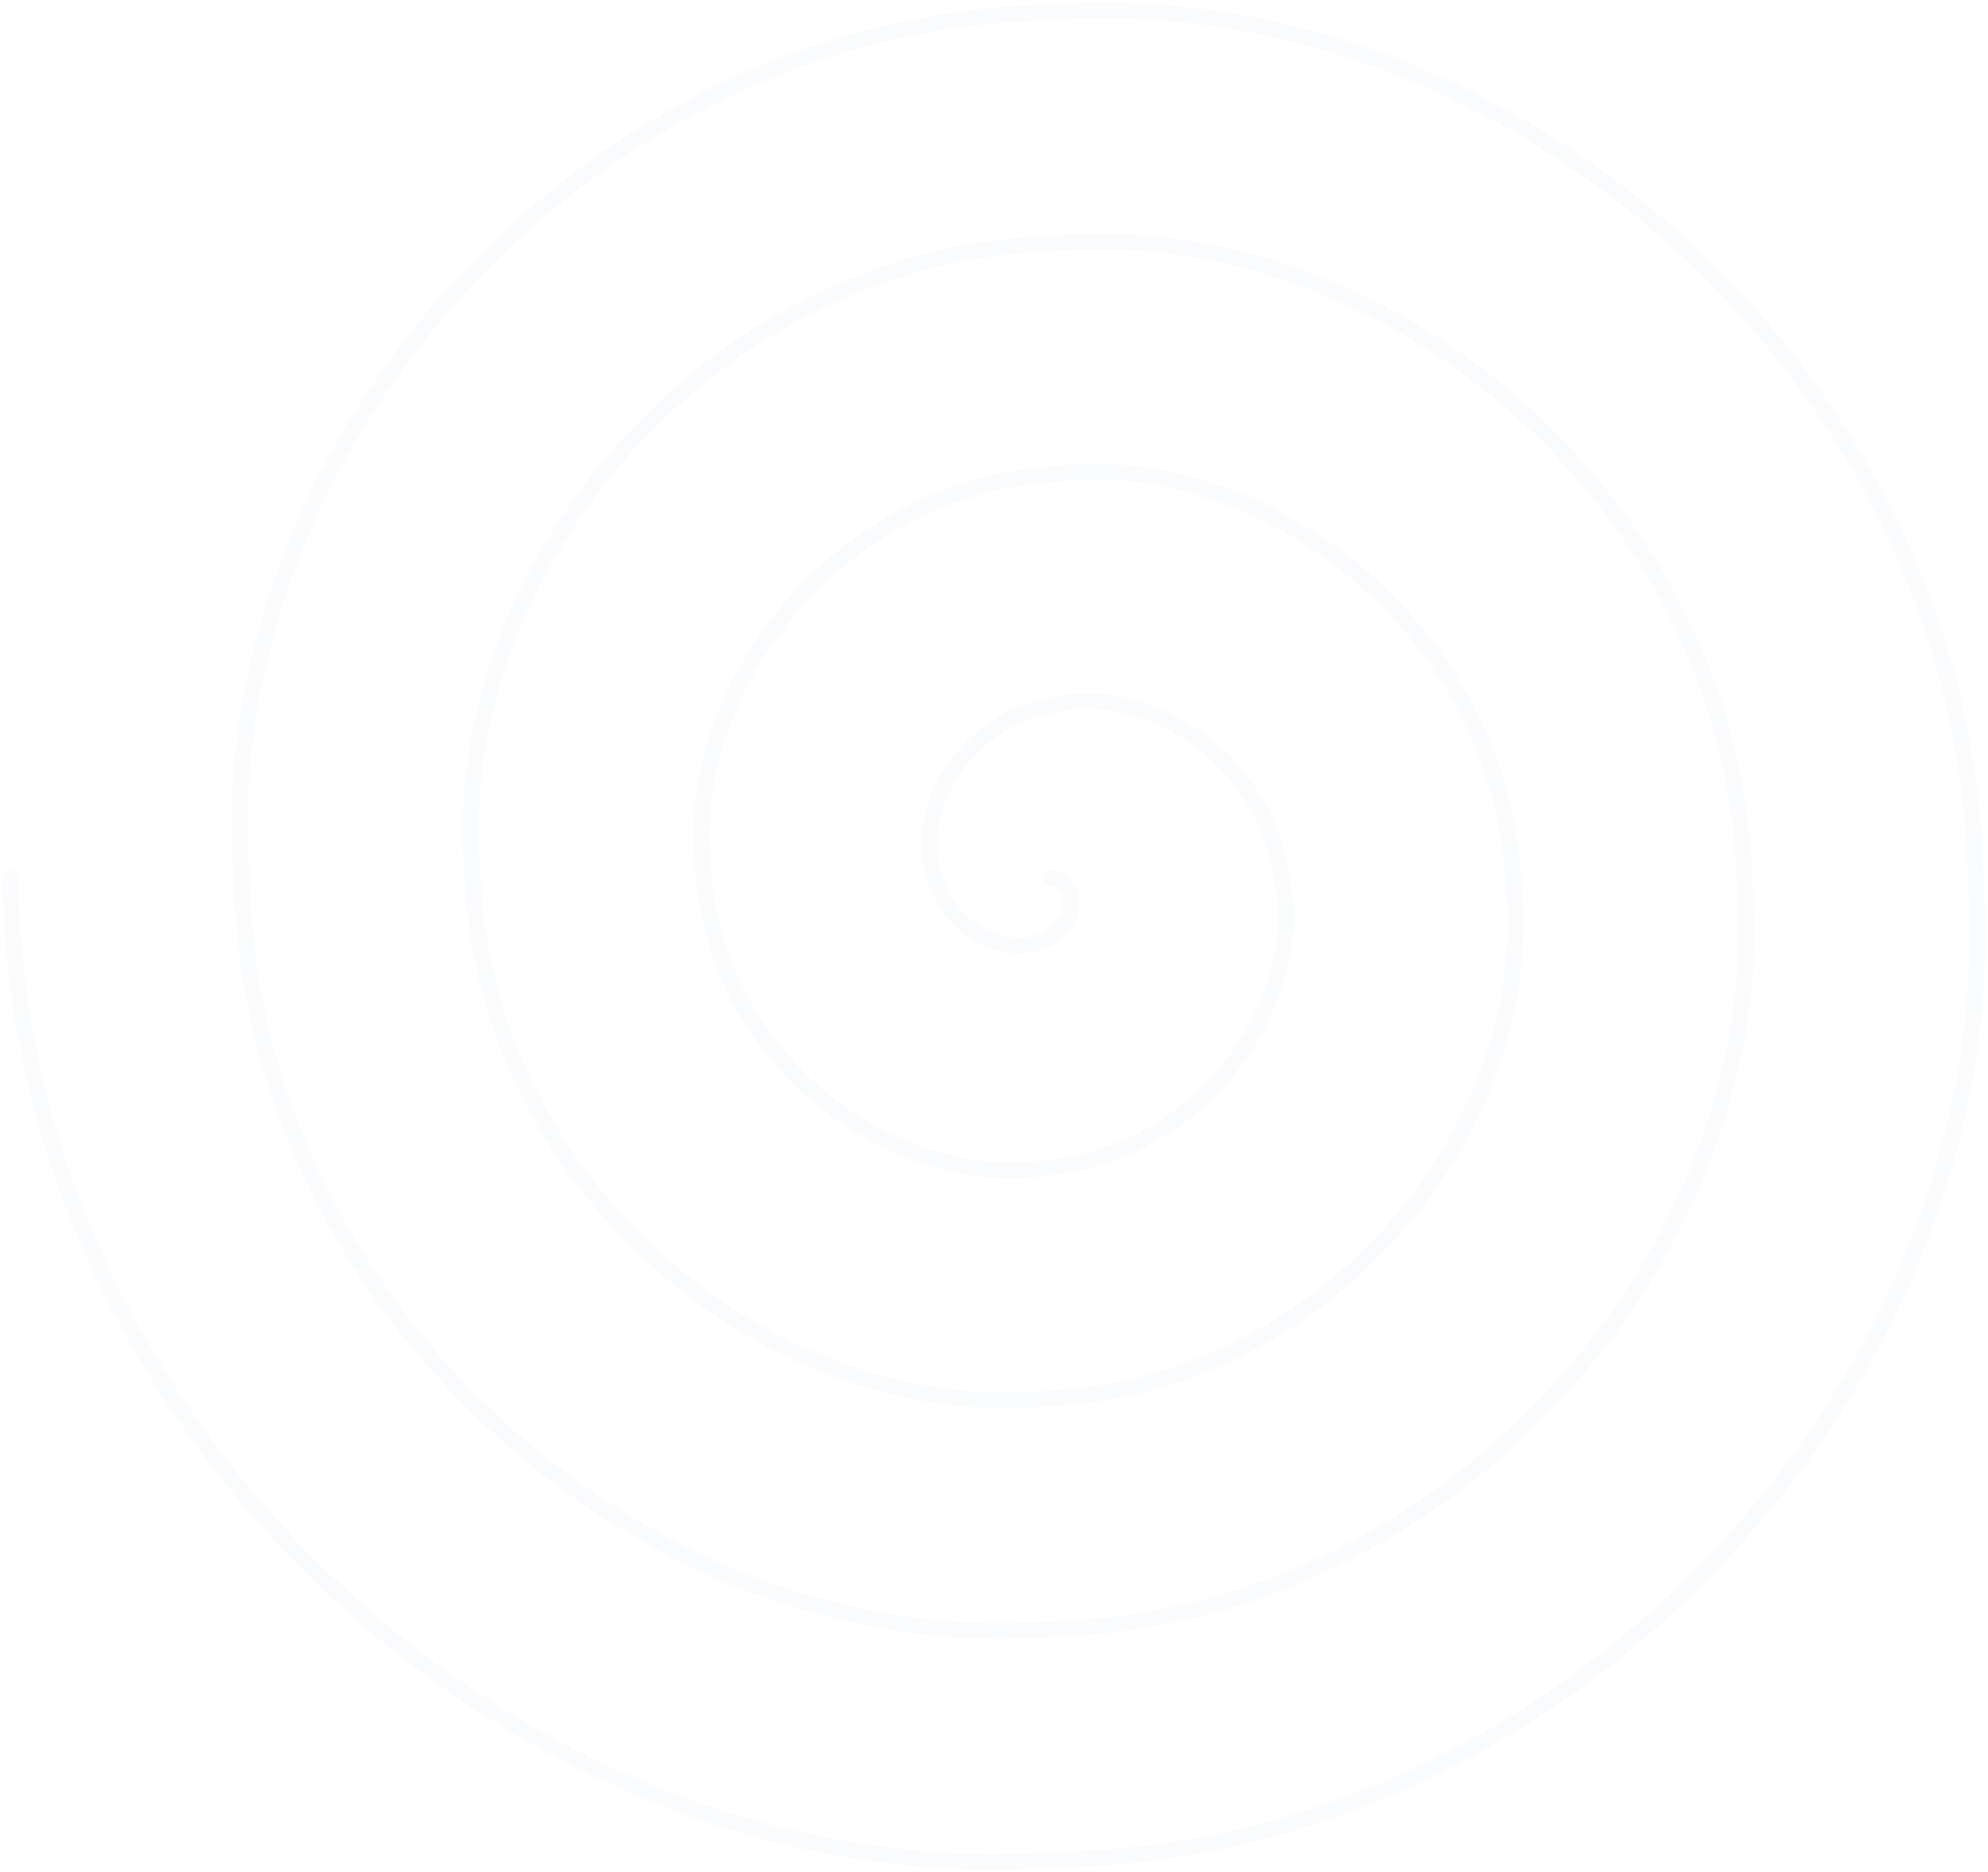<svg width="378" height="356" viewBox="0 0 378 356" fill="none" xmlns="http://www.w3.org/2000/svg">
<path d="M199.802 167.029C203.829 166.673 206.033 174.137 199.802 178.006C194.298 182.188 181.515 179.113 177.825 167.029C173.456 155.648 181.843 137.639 199.802 134.099C217.071 129.589 240.367 143.207 243.759 167.029C248.427 190.111 229.524 218.713 199.802 221.913C170.805 226.762 136.925 202.551 133.868 167.029C128.866 132.196 158.344 93.091 199.802 90.192C240.535 85.034 284.994 119.756 287.715 167.029C293.052 213.604 252.99 263.247 199.802 265.819C147.306 271.297 92.326 226.045 89.912 167.029C84.275 108.758 134.851 48.515 199.802 46.285C264.027 40.473 329.592 96.296 331.67 167.029C337.643 237.05 276.489 307.802 199.802 309.726C123.842 315.838 47.707 249.51 45.956 167.029C39.649 85.285 111.388 3.967 199.802 2.379C287.526 -4.075 374.182 72.831 375.627 167.029C382.241 260.487 299.98 352.378 199.802 353.633C100.35 360.393 3.109 272.963 2 167.029" stroke="#07519C" stroke-opacity="0.02" stroke-width="3" stroke-linecap="round"/>
</svg>

